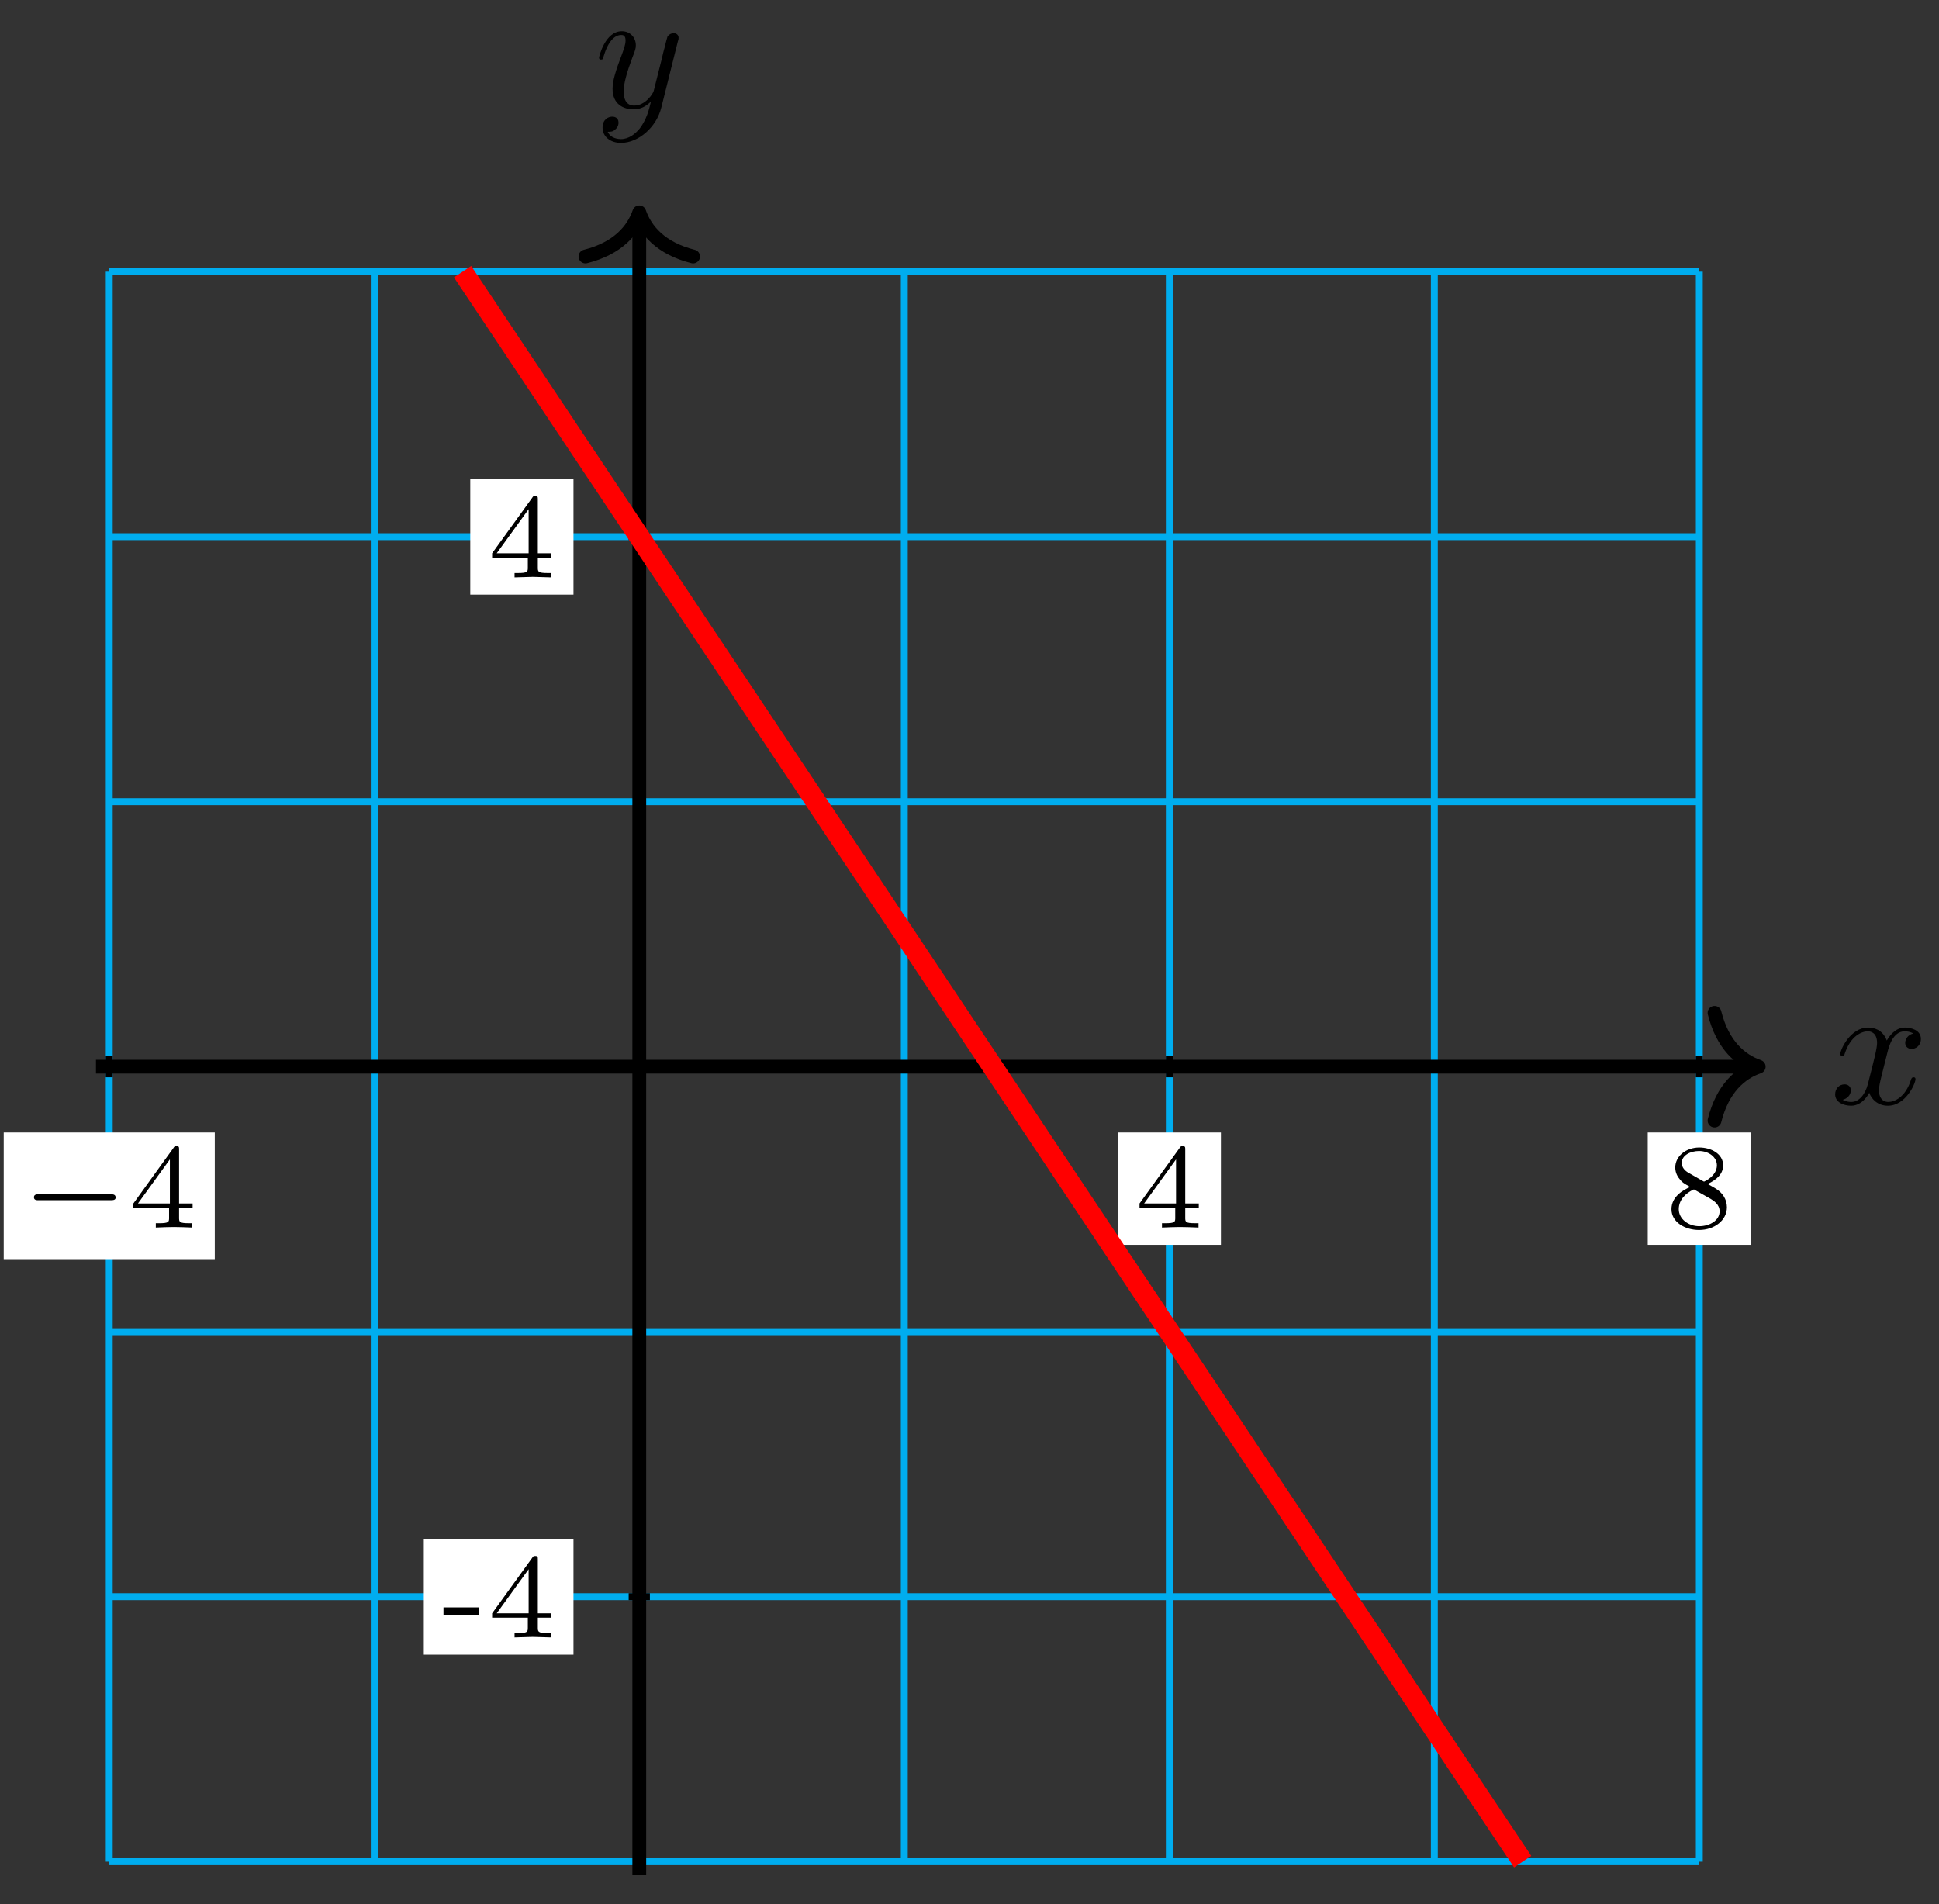 <?xml version="1.0" encoding="UTF-8"?>
<svg xmlns="http://www.w3.org/2000/svg" xmlns:xlink="http://www.w3.org/1999/xlink" width="112pt" height="110pt" viewBox="0 0 112 110" version="1.1">
<rect x="0" y="0" width="112" height="110" fill="#333333" stroke="none"/>
<defs>
<g>
<symbol overflow="visible" id="glyph0-0">
<path style="stroke:none;" d=""/>
</symbol>
<symbol overflow="visible" id="glyph0-1">
<path style="stroke:none;" d="M 3.328 -3.016 C 3.391 -3.266 3.625 -4.188 4.312 -4.188 C 4.359 -4.188 4.609 -4.188 4.812 -4.062 C 4.531 -4 4.344 -3.766 4.344 -3.516 C 4.344 -3.359 4.453 -3.172 4.719 -3.172 C 4.938 -3.172 5.25 -3.344 5.25 -3.75 C 5.25 -4.266 4.672 -4.406 4.328 -4.406 C 3.75 -4.406 3.406 -3.875 3.281 -3.656 C 3.031 -4.312 2.5 -4.406 2.203 -4.406 C 1.172 -4.406 0.594 -3.125 0.594 -2.875 C 0.594 -2.766 0.703 -2.766 0.719 -2.766 C 0.797 -2.766 0.828 -2.797 0.844 -2.875 C 1.188 -3.938 1.844 -4.188 2.188 -4.188 C 2.375 -4.188 2.719 -4.094 2.719 -3.516 C 2.719 -3.203 2.547 -2.547 2.188 -1.141 C 2.031 -0.531 1.672 -0.109 1.234 -0.109 C 1.172 -0.109 0.953 -0.109 0.734 -0.234 C 0.984 -0.297 1.203 -0.5 1.203 -0.781 C 1.203 -1.047 0.984 -1.125 0.844 -1.125 C 0.531 -1.125 0.297 -0.875 0.297 -0.547 C 0.297 -0.094 0.781 0.109 1.219 0.109 C 1.891 0.109 2.25 -0.594 2.266 -0.641 C 2.391 -0.281 2.75 0.109 3.344 0.109 C 4.375 0.109 4.938 -1.172 4.938 -1.422 C 4.938 -1.531 4.859 -1.531 4.828 -1.531 C 4.734 -1.531 4.719 -1.484 4.688 -1.422 C 4.359 -0.344 3.688 -0.109 3.375 -0.109 C 2.984 -0.109 2.828 -0.422 2.828 -0.766 C 2.828 -0.984 2.875 -1.203 2.984 -1.641 Z M 3.328 -3.016 "/>
</symbol>
<symbol overflow="visible" id="glyph0-2">
<path style="stroke:none;" d="M 4.844 -3.797 C 4.891 -3.938 4.891 -3.953 4.891 -4.031 C 4.891 -4.203 4.75 -4.297 4.594 -4.297 C 4.5 -4.297 4.344 -4.234 4.25 -4.094 C 4.234 -4.031 4.141 -3.734 4.109 -3.547 C 4.031 -3.297 3.969 -3.016 3.906 -2.75 L 3.453 -0.953 C 3.422 -0.812 2.984 -0.109 2.328 -0.109 C 1.828 -0.109 1.719 -0.547 1.719 -0.922 C 1.719 -1.375 1.891 -2 2.219 -2.875 C 2.375 -3.281 2.422 -3.391 2.422 -3.594 C 2.422 -4.031 2.109 -4.406 1.609 -4.406 C 0.656 -4.406 0.297 -2.953 0.297 -2.875 C 0.297 -2.766 0.391 -2.766 0.406 -2.766 C 0.516 -2.766 0.516 -2.797 0.562 -2.953 C 0.844 -3.891 1.234 -4.188 1.578 -4.188 C 1.656 -4.188 1.828 -4.188 1.828 -3.875 C 1.828 -3.625 1.719 -3.359 1.656 -3.172 C 1.25 -2.109 1.078 -1.547 1.078 -1.078 C 1.078 -0.188 1.703 0.109 2.297 0.109 C 2.688 0.109 3.016 -0.062 3.297 -0.344 C 3.172 0.172 3.047 0.672 2.656 1.203 C 2.391 1.531 2.016 1.828 1.562 1.828 C 1.422 1.828 0.969 1.797 0.797 1.406 C 0.953 1.406 1.094 1.406 1.219 1.281 C 1.328 1.203 1.422 1.062 1.422 0.875 C 1.422 0.562 1.156 0.531 1.062 0.531 C 0.828 0.531 0.5 0.688 0.5 1.172 C 0.5 1.672 0.938 2.047 1.562 2.047 C 2.578 2.047 3.609 1.141 3.891 0.016 Z M 4.844 -3.797 "/>
</symbol>
<symbol overflow="visible" id="glyph1-0">
<path style="stroke:none;" d=""/>
</symbol>
<symbol overflow="visible" id="glyph1-1">
<path style="stroke:none;" d="M 5.188 -1.578 C 5.297 -1.578 5.469 -1.578 5.469 -1.734 C 5.469 -1.922 5.297 -1.922 5.188 -1.922 L 1.031 -1.922 C 0.922 -1.922 0.75 -1.922 0.75 -1.75 C 0.75 -1.578 0.906 -1.578 1.031 -1.578 Z M 5.188 -1.578 "/>
</symbol>
<symbol overflow="visible" id="glyph2-0">
<path style="stroke:none;" d=""/>
</symbol>
<symbol overflow="visible" id="glyph2-1">
<path style="stroke:none;" d="M 3.688 -1.141 L 3.688 -1.391 L 2.906 -1.391 L 2.906 -4.5 C 2.906 -4.641 2.906 -4.703 2.766 -4.703 C 2.672 -4.703 2.641 -4.703 2.578 -4.594 L 0.266 -1.391 L 0.266 -1.141 L 2.328 -1.141 L 2.328 -0.578 C 2.328 -0.328 2.328 -0.25 1.75 -0.25 L 1.562 -0.25 L 1.562 0 C 1.922 -0.016 2.359 -0.031 2.609 -0.031 C 2.875 -0.031 3.312 -0.016 3.672 0 L 3.672 -0.25 L 3.484 -0.25 C 2.906 -0.25 2.906 -0.328 2.906 -0.578 L 2.906 -1.141 Z M 2.375 -3.938 L 2.375 -1.391 L 0.531 -1.391 Z M 2.375 -3.938 "/>
</symbol>
<symbol overflow="visible" id="glyph2-2">
<path style="stroke:none;" d="M 2.469 -2.516 C 3.016 -2.781 3.359 -3.109 3.359 -3.594 C 3.359 -4.266 2.656 -4.625 1.984 -4.625 C 1.219 -4.625 0.594 -4.125 0.594 -3.469 C 0.594 -3.141 0.75 -2.906 0.875 -2.766 C 1 -2.609 1.047 -2.578 1.453 -2.344 C 1.062 -2.172 0.375 -1.797 0.375 -1.062 C 0.375 -0.297 1.172 0.141 1.969 0.141 C 2.859 0.141 3.578 -0.422 3.578 -1.172 C 3.578 -1.641 3.312 -2.031 2.906 -2.266 C 2.812 -2.328 2.578 -2.453 2.469 -2.516 Z M 1.344 -3.172 C 1.156 -3.281 0.969 -3.469 0.969 -3.734 C 0.969 -4.172 1.469 -4.422 1.969 -4.422 C 2.516 -4.422 3 -4.078 3 -3.594 C 3 -2.969 2.266 -2.656 2.266 -2.656 C 2.25 -2.656 2.234 -2.656 2.188 -2.688 Z M 1.672 -2.203 L 2.641 -1.656 C 2.812 -1.547 3.156 -1.344 3.156 -0.938 C 3.156 -0.406 2.578 -0.078 1.984 -0.078 C 1.344 -0.078 0.797 -0.5 0.797 -1.062 C 0.797 -1.578 1.172 -1.984 1.672 -2.203 Z M 1.672 -2.203 "/>
</symbol>
<symbol overflow="visible" id="glyph3-0">
<path style="stroke:none;" d=""/>
</symbol>
<symbol overflow="visible" id="glyph3-1">
<path style="stroke:none;" d="M 2.188 -1.266 L 2.188 -1.734 L 0.141 -1.734 L 0.141 -1.266 Z M 2.188 -1.266 "/>
</symbol>
<symbol overflow="visible" id="glyph3-2">
<path style="stroke:none;" d="M 3.688 -1.141 L 3.688 -1.391 L 2.906 -1.391 L 2.906 -4.5 C 2.906 -4.641 2.906 -4.703 2.766 -4.703 C 2.672 -4.703 2.641 -4.703 2.578 -4.594 L 0.266 -1.391 L 0.266 -1.141 L 2.328 -1.141 L 2.328 -0.578 C 2.328 -0.328 2.328 -0.25 1.75 -0.25 L 1.562 -0.25 L 1.562 0 L 2.609 -0.031 L 3.672 0 L 3.672 -0.25 L 3.484 -0.25 C 2.906 -0.25 2.906 -0.328 2.906 -0.578 L 2.906 -1.141 Z M 2.375 -1.391 L 0.531 -1.391 L 2.375 -3.938 Z M 2.375 -1.391 "/>
</symbol>
</g>
</defs>
<g id="surface1">
<path style="fill:none;stroke-width:0.399;stroke-linecap:butt;stroke-linejoin:miter;stroke:rgb(0%,67.839%,93.729%);stroke-opacity:1;stroke-miterlimit:10;" d="M -30.616 -45.923 L 61.229 -45.923 M -30.616 -30.615 L 61.229 -30.615 M -30.616 -15.308 L 61.229 -15.308 M -30.616 0 L 61.229 0 M -30.616 15.308 L 61.229 15.308 M -30.616 30.616 L 61.229 30.616 M -30.616 45.92 L 61.229 45.92 M -30.616 -45.923 L -30.616 45.924 M -15.308 -45.923 L -15.308 45.924 M 0 -45.923 L 0 45.924 M 15.308 -45.923 L 15.308 45.924 M 30.616 -45.923 L 30.616 45.924 M 45.924 -45.923 L 45.924 45.924 M 61.229 -45.923 L 61.229 45.924 " transform="matrix(1,0,0,-1,36.926,61.617)"/>
<path style="fill:none;stroke-width:0.797;stroke-linecap:butt;stroke-linejoin:miter;stroke:rgb(0%,0%,0%);stroke-opacity:1;stroke-miterlimit:10;" d="M -31.382 0 L 64.26 0 " transform="matrix(1,0,0,-1,36.926,61.617)"/>
<path style="fill:none;stroke-width:0.797;stroke-linecap:round;stroke-linejoin:round;stroke:rgb(0%,0%,0%);stroke-opacity:1;stroke-miterlimit:10;" d="M -2.551 3.109 C -2.086 1.246 -1.047 0.364 -0 0 C -1.047 -0.363 -2.086 -1.246 -2.551 -3.113 " transform="matrix(1,0,0,-1,101.586,61.617)"/>
<g style="fill:rgb(0%,0%,0%);fill-opacity:1;">
  <use xlink:href="#glyph0-1" x="105.704" y="63.763"/>
</g>
<path style="fill:none;stroke-width:0.797;stroke-linecap:butt;stroke-linejoin:miter;stroke:rgb(0%,0%,0%);stroke-opacity:1;stroke-miterlimit:10;" d="M 0 -46.689 L 0 48.951 " transform="matrix(1,0,0,-1,36.926,61.617)"/>
<path style="fill:none;stroke-width:0.797;stroke-linecap:round;stroke-linejoin:round;stroke:rgb(0%,0%,0%);stroke-opacity:1;stroke-miterlimit:10;" d="M -2.552 3.109 C -2.084 1.246 -1.044 0.363 -0.002 -0 C -1.044 -0.363 -2.084 -1.246 -2.552 -3.109 " transform="matrix(0,-1,-1,0,36.926,12.264)"/>
<g style="fill:rgb(0%,0%,0%);fill-opacity:1;">
  <use xlink:href="#glyph0-2" x="34.305" y="6.209"/>
</g>
<path style="fill:none;stroke-width:0.399;stroke-linecap:butt;stroke-linejoin:miter;stroke:rgb(0%,0%,0%);stroke-opacity:1;stroke-miterlimit:10;" d="M -30.616 0.613 L -30.616 -0.613 " transform="matrix(1,0,0,-1,36.926,61.617)"/>
<path style=" stroke:none;fill-rule:nonzero;fill:rgb(100%,100%,100%);fill-opacity:1;" d="M 0.215 72.734 L 12.406 72.734 L 12.406 65.418 L 0.215 65.418 Z M 0.215 72.734 "/>
<g style="fill:rgb(0%,0%,0%);fill-opacity:1;">
  <use xlink:href="#glyph1-1" x="1.211" y="70.909"/>
</g>
<g style="fill:rgb(0%,0%,0%);fill-opacity:1;">
  <use xlink:href="#glyph2-1" x="7.438" y="70.909"/>
</g>
<path style="fill:none;stroke-width:0.399;stroke-linecap:butt;stroke-linejoin:miter;stroke:rgb(0%,0%,0%);stroke-opacity:1;stroke-miterlimit:10;" d="M 30.616 0.613 L 30.616 -0.613 " transform="matrix(1,0,0,-1,36.926,61.617)"/>
<path style=" stroke:none;fill-rule:nonzero;fill:rgb(100%,100%,100%);fill-opacity:1;" d="M 64.559 71.906 L 70.523 71.906 L 70.523 65.418 L 64.559 65.418 Z M 64.559 71.906 "/>
<g style="fill:rgb(0%,0%,0%);fill-opacity:1;">
  <use xlink:href="#glyph2-1" x="65.556" y="70.909"/>
</g>
<path style="fill:none;stroke-width:0.399;stroke-linecap:butt;stroke-linejoin:miter;stroke:rgb(0%,0%,0%);stroke-opacity:1;stroke-miterlimit:10;" d="M 61.229 0.613 L 61.229 -0.613 " transform="matrix(1,0,0,-1,36.926,61.617)"/>
<path style=" stroke:none;fill-rule:nonzero;fill:rgb(100%,100%,100%);fill-opacity:1;" d="M 95.176 71.906 L 101.141 71.906 L 101.141 65.418 L 95.176 65.418 Z M 95.176 71.906 "/>
<g style="fill:rgb(0%,0%,0%);fill-opacity:1;">
  <use xlink:href="#glyph2-2" x="96.171" y="70.909"/>
</g>
<path style="fill:none;stroke-width:0.399;stroke-linecap:butt;stroke-linejoin:miter;stroke:rgb(0%,0%,0%);stroke-opacity:1;stroke-miterlimit:10;" d="M 0.613 -30.615 L -0.613 -30.615 " transform="matrix(1,0,0,-1,36.926,61.617)"/>
<path style=" stroke:none;fill-rule:nonzero;fill:rgb(100%,100%,100%);fill-opacity:1;" d="M 24.48 95.582 L 33.125 95.582 L 33.125 88.887 L 24.48 88.887 Z M 24.48 95.582 "/>
<g style="fill:rgb(0%,0%,0%);fill-opacity:1;">
  <use xlink:href="#glyph3-1" x="25.475" y="94.584"/>
  <use xlink:href="#glyph3-2" x="28.16" y="94.584"/>
</g>
<path style="fill:none;stroke-width:0.399;stroke-linecap:butt;stroke-linejoin:miter;stroke:rgb(0%,0%,0%);stroke-opacity:1;stroke-miterlimit:10;" d="M 0.613 30.616 L -0.613 30.616 " transform="matrix(1,0,0,-1,36.926,61.617)"/>
<path style=" stroke:none;fill-rule:nonzero;fill:rgb(100%,100%,100%);fill-opacity:1;" d="M 27.164 34.348 L 33.125 34.348 L 33.125 27.652 L 27.164 27.652 Z M 27.164 34.348 "/>
<g style="fill:rgb(0%,0%,0%);fill-opacity:1;">
  <use xlink:href="#glyph3-2" x="28.16" y="33.351"/>
</g>
<path style="fill:none;stroke-width:1.196;stroke-linecap:butt;stroke-linejoin:miter;stroke:rgb(100%,0%,0%);stroke-opacity:1;stroke-miterlimit:10;" d="M -10.207 45.924 C -10.207 45.924 -8.363 43.158 -7.652 42.096 C -6.945 41.033 -5.812 39.33 -5.101 38.268 C -4.394 37.205 -3.258 35.502 -2.551 34.444 C -1.844 33.381 -0.707 31.678 0 30.616 C 0.707 29.553 1.844 27.85 2.551 26.788 C 3.258 25.726 4.394 24.022 5.102 22.96 C 5.809 21.901 6.945 20.198 7.652 19.136 C 8.363 18.074 9.496 16.371 10.203 15.308 C 10.914 14.246 12.047 12.543 12.758 11.48 C 13.465 10.418 14.597 8.715 15.308 7.656 C 16.015 6.594 17.152 4.891 17.859 3.828 C 18.566 2.766 19.703 1.063 20.41 0 C 21.117 -1.062 22.253 -2.765 22.96 -3.828 C 23.667 -4.886 24.804 -6.589 25.511 -7.652 C 26.218 -8.714 27.355 -10.417 28.062 -11.48 C 28.773 -12.542 29.905 -14.245 30.616 -15.308 C 31.323 -16.37 32.456 -18.073 33.167 -19.132 C 33.874 -20.194 35.011 -21.897 35.718 -22.96 C 36.425 -24.022 37.561 -25.725 38.268 -26.787 C 38.975 -27.85 40.112 -29.553 40.819 -30.615 C 41.526 -31.674 42.663 -33.377 43.37 -34.439 C 44.077 -35.502 45.214 -37.205 45.921 -38.267 C 46.632 -39.33 47.764 -41.033 48.471 -42.095 C 49.182 -43.158 51.026 -45.919 51.026 -45.919 " transform="matrix(1,0,0,-1,36.926,61.617)"/>
</g>
</svg>
